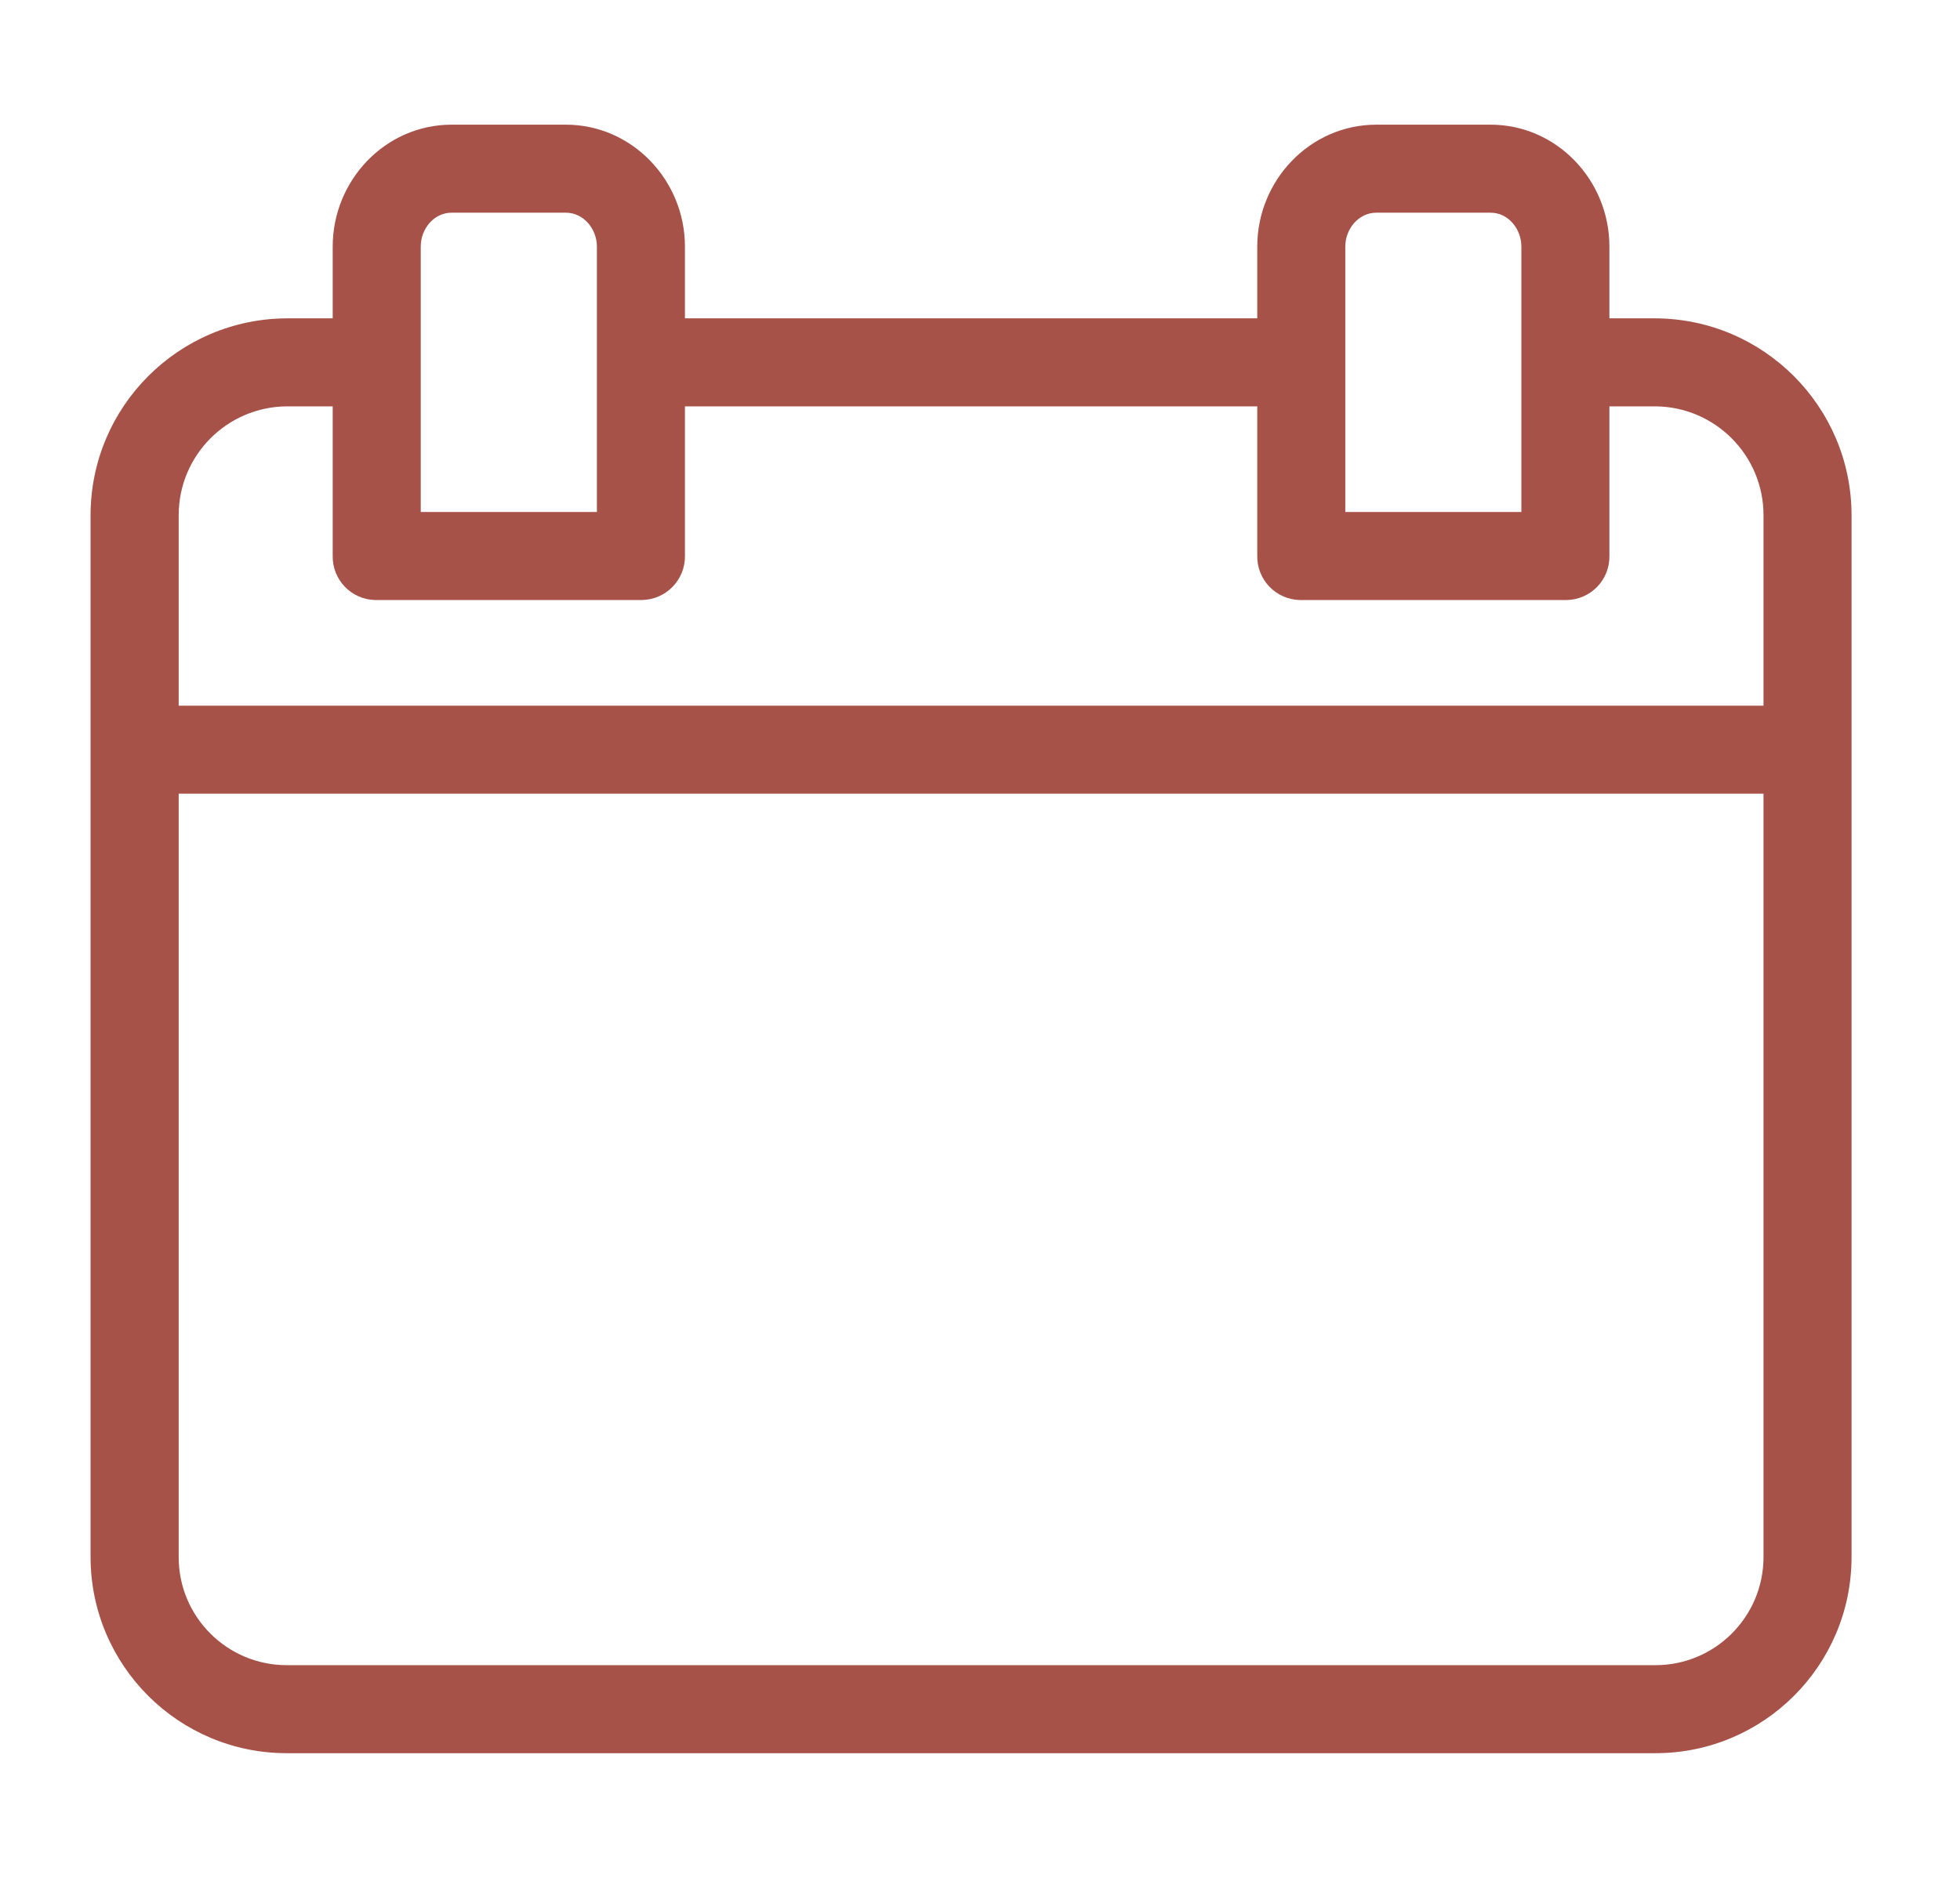 <svg width="24" height="23" viewBox="0 0 24 23" fill="none" xmlns="http://www.w3.org/2000/svg">
<path d="M20.268 3.899H19.707V3.02C19.707 2.209 19.063 1.527 18.252 1.527H16.853C16.041 1.527 15.395 2.209 15.395 3.02V3.899H8.387V3.02C8.387 2.209 7.74 1.527 6.929 1.527H5.53C4.718 1.527 4.074 2.209 4.074 3.02V3.899H3.514C2.185 3.904 1.11 4.982 1.109 6.31V19.074C1.112 20.4 2.188 21.474 3.514 21.473H20.268C21.594 21.474 22.67 20.4 22.672 19.074V6.31C22.671 4.982 21.596 3.904 20.268 3.899ZM16.473 3.02C16.473 2.803 16.636 2.605 16.853 2.605H18.252C18.468 2.605 18.629 2.803 18.629 3.02V6.271H16.473V3.02ZM5.152 3.02C5.152 2.803 5.313 2.605 5.53 2.605H6.929C7.145 2.605 7.309 2.803 7.309 3.02V6.271H5.152V3.02ZM3.514 4.977H4.074V6.803C4.066 7.096 4.297 7.341 4.591 7.349H7.861C8.156 7.344 8.392 7.101 8.387 6.806V4.977H15.395V6.803C15.388 7.098 15.621 7.342 15.916 7.349H19.184C19.478 7.344 19.712 7.102 19.707 6.808V4.977H20.268C21.001 4.981 21.594 5.577 21.594 6.31V8.643H2.188V6.31C2.188 5.577 2.78 4.981 3.514 4.977ZM20.268 20.395H3.514C2.783 20.396 2.189 19.805 2.188 19.074V9.721H21.594V19.074C21.592 19.805 20.999 20.396 20.268 20.395H20.268Z" fill="#A75248"/>
</svg>
